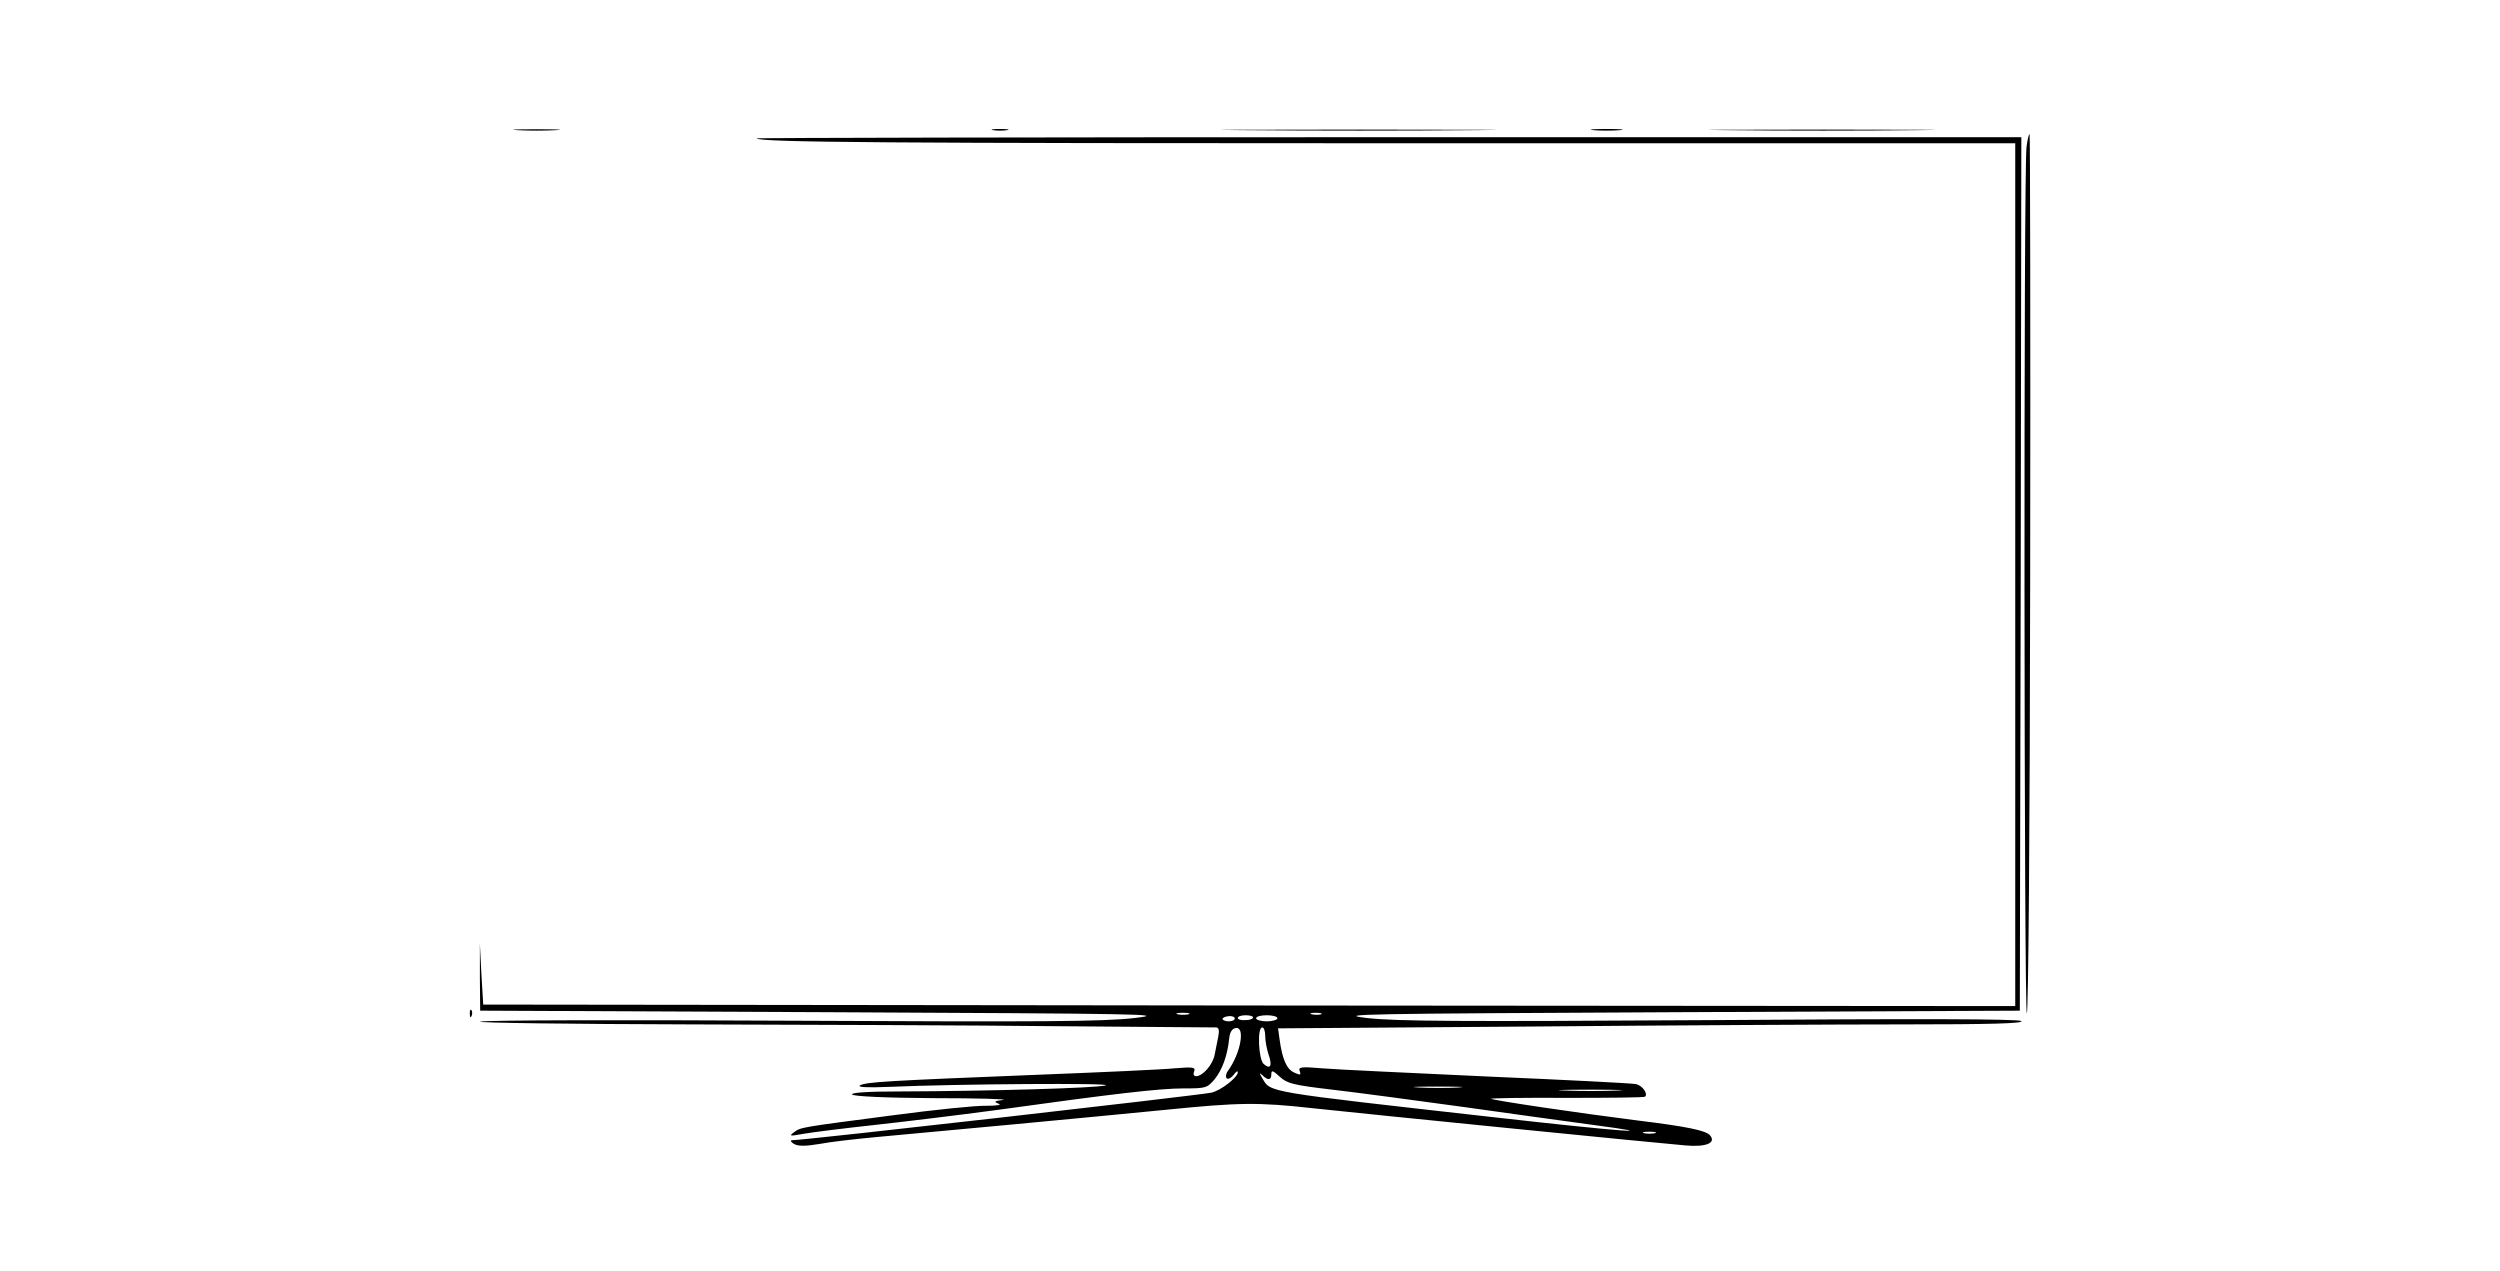 <?xml version="1.0" standalone="no"?>
<!DOCTYPE svg PUBLIC "-//W3C//DTD SVG 20010904//EN"
 "http://www.w3.org/TR/2001/REC-SVG-20010904/DTD/svg10.dtd">
<svg version="1.0" xmlns="http://www.w3.org/2000/svg"
 width="820pt" height="417pt" viewBox="0 0 820 417"
 preserveAspectRatio="xMidYMid meet">

<g transform="translate(0,417) scale(0.1,-0.1)"
fill="#000000" stroke="none">
<path d="M1698 3743 c34 -2 90 -2 125 0 34 2 6 3 -63 3 -69 0 -97 -1 -62 -3z"/>
<path d="M3258 3743 c12 -2 32 -2 45 0 12 2 2 4 -23 4 -25 0 -35 -2 -22 -4z"/>
<path d="M4093 3743 c203 -2 531 -2 730 0 199 1 34 2 -368 2 -401 0 -564 -1
-362 -2z"/>
<path d="M5228 3743 c23 -2 61 -2 85 0 23 2 4 4 -43 4 -47 0 -66 -2 -42 -4z"/>
<path d="M5678 3743 c167 -2 437 -2 600 0 163 1 27 2 -303 2 -330 0 -464 -1
-297 -2z"/>
<path d="M6647 3688 c-10 -75 -8 -2836 1 -2842 5 -3 10 588 11 1439 1 795 0
1445 -2 1445 -3 0 -7 -19 -10 -42z"/>
<path d="M2481 3716 c14 -13 429 -16 2172 -16 l1957 0 0 -1415 0 -1415 -2512
2 -2513 3 -6 100 -5 100 0 -110 1 -110 1135 -5 c1042 -5 1125 -6 1012 -19
-101 -12 -303 -13 -1125 -9 -551 3 -1011 2 -1022 -3 -11 -4 297 -8 685 -9 388
-1 932 -3 1210 -6 278 -2 511 -4 518 -4 10 0 12 -9 8 -30 -3 -16 -9 -44 -12
-60 -6 -32 -39 -70 -61 -70 -7 0 -10 6 -6 16 5 13 -3 15 -63 10 -38 -4 -238
-13 -444 -21 -503 -20 -569 -24 -589 -35 -10 -6 22 -8 94 -5 229 10 739 13
712 5 -28 -9 -384 -19 -680 -20 -103 0 -156 -4 -152 -10 4 -6 106 -11 268 -12
144 0 246 -3 227 -6 -29 -3 -31 -6 -15 -12 12 -4 -3 -7 -40 -7 -33 1 -170 -13
-305 -31 -306 -40 -303 -39 -326 -56 -17 -13 -13 -13 31 -5 28 5 132 18 233
29 101 11 281 33 400 49 389 54 536 71 614 71 73 0 77 1 102 30 25 31 42 77
48 135 2 19 9 31 21 33 32 6 17 -82 -25 -140 -7 -9 -9 -21 -4 -25 4 -4 14 1
22 11 8 11 14 15 14 9 0 -17 -57 -61 -87 -67 -51 -10 -1326 -155 -1375 -156
-7 0 -4 -6 6 -12 14 -8 37 -8 85 0 36 7 118 16 181 22 179 16 734 68 955 90
240 24 301 25 481 5 174 -19 1137 -115 1222 -122 68 -6 102 8 81 33 -13 16
-76 29 -239 49 -191 24 -474 66 -479 71 -3 2 109 4 248 3 139 0 255 1 257 4
10 10 -9 36 -29 41 -12 3 -232 14 -487 25 -256 12 -501 23 -544 27 -69 6 -78
4 -73 -9 5 -14 2 -14 -18 -5 -25 11 -39 44 -48 109 l-5 36 831 6 c458 4 1010
7 1227 7 276 0 390 3 380 11 -10 7 -331 8 -1022 3 -823 -5 -1029 -4 -1125 7
-107 13 -12 14 1012 19 l1130 5 3 1433 2 1432 -2077 0 c-1142 0 -2074 -2
-2072 -4z m1417 -2873 c-10 -2 -26 -2 -35 0 -10 3 -2 5 17 5 19 0 27 -2 18 -5z
m435 0 c-7 -2 -21 -2 -30 0 -10 3 -4 5 12 5 17 0 24 -2 18 -5z m-283 -14 c0
-5 -9 -9 -20 -9 -11 0 -20 4 -20 8 0 4 9 8 20 9 11 1 20 -2 20 -8z m60 4 c0
-5 -11 -9 -25 -9 -14 -1 -25 2 -25 7 0 5 11 9 25 9 14 0 25 -3 25 -7z m80 -3
c0 -5 -16 -10 -35 -10 -19 0 -35 5 -35 10 0 6 16 10 35 10 19 0 35 -4 35 -10z
m-40 -59 c0 -15 5 -42 11 -60 13 -37 6 -50 -16 -31 -17 14 -22 120 -5 120 6 0
10 -13 10 -29z m219 -175 c79 -9 271 -35 425 -56 155 -22 346 -48 426 -59 265
-35 89 -22 -316 24 -765 86 -735 81 -764 129 -10 17 -10 19 1 9 18 -18 29 -16
29 4 0 14 5 12 28 -9 24 -22 44 -27 171 -42z m414 7 c-34 -2 -93 -2 -130 0
-37 2 -9 3 62 3 72 0 102 -1 68 -3z m520 -10 c-45 -2 -122 -2 -170 0 -48 1
-11 3 82 3 94 0 133 -2 88 -3z m125 -140 c-10 -2 -26 -2 -35 0 -10 3 -2 5 17
5 19 0 27 -2 18 -5z"/>
<path d="M1541 844 c0 -11 3 -14 6 -6 3 7 2 16 -1 19 -3 4 -6 -2 -5 -13z"/>
</g>
</svg>
